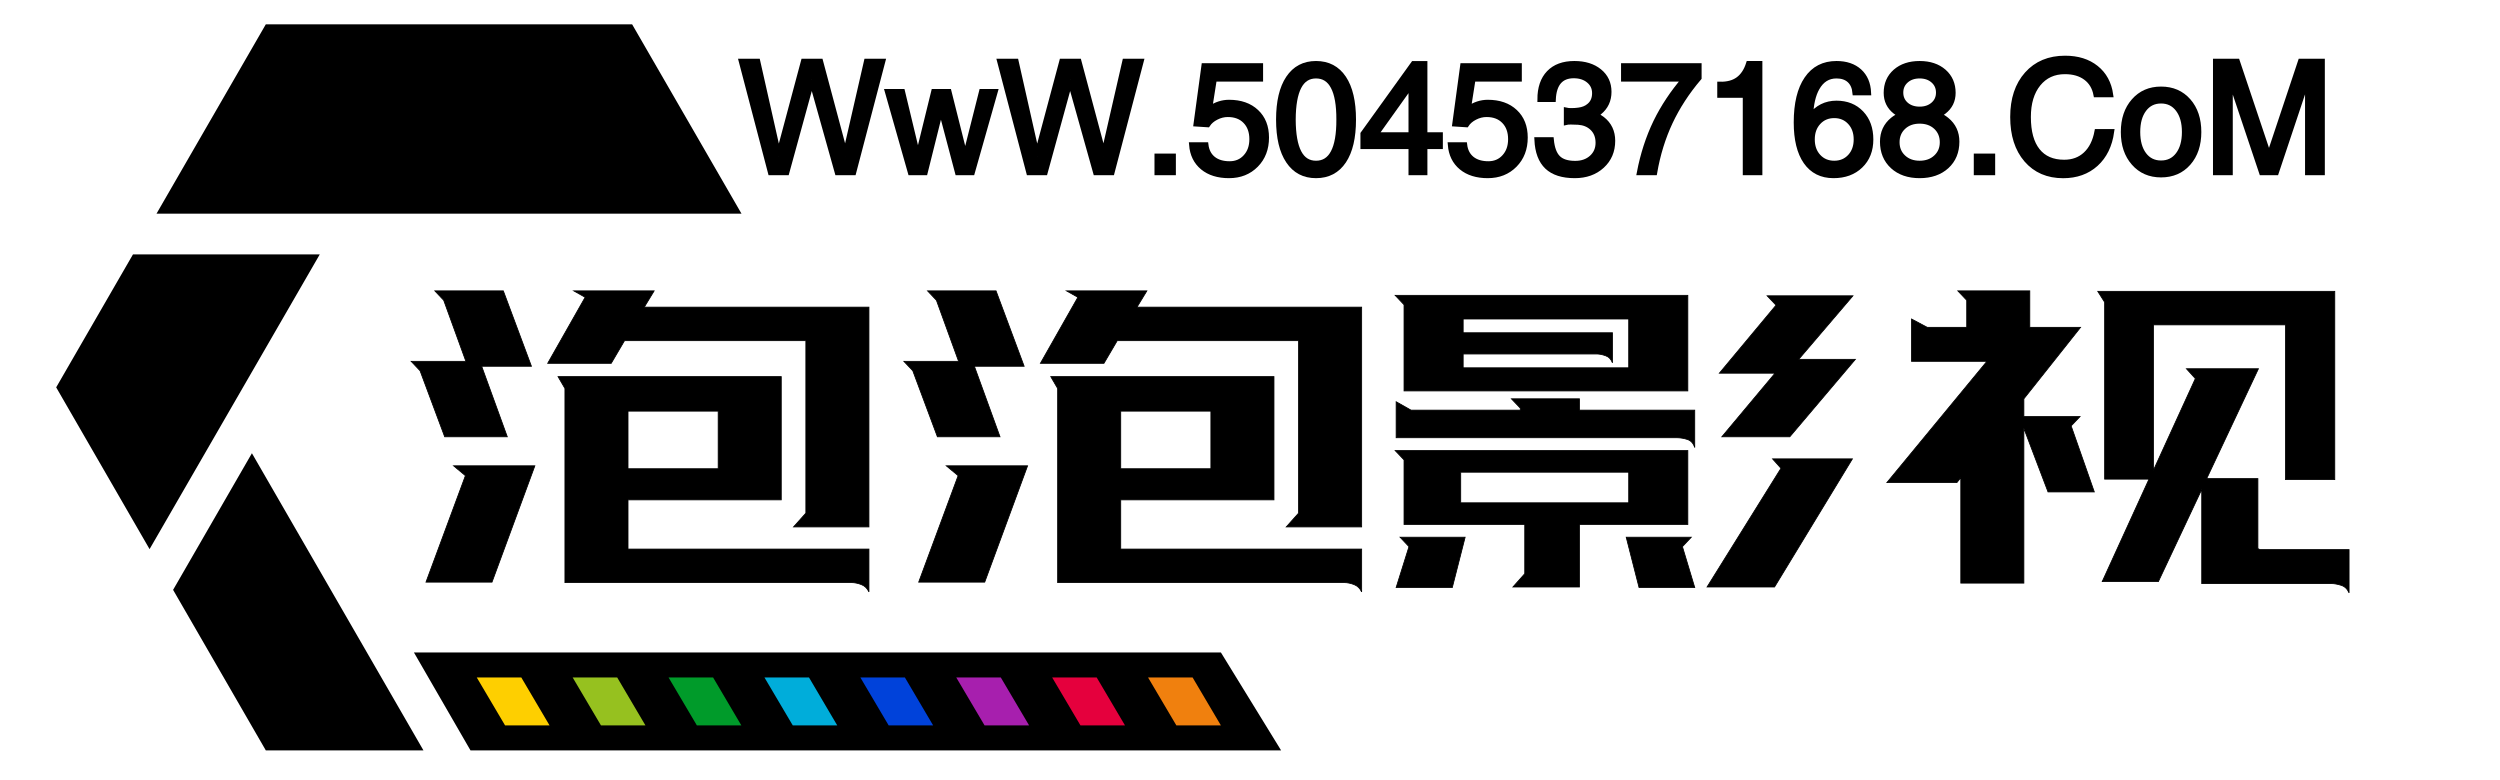 <svg data-noselect="" viewBox="0 0 532 166" width="532" height="166" preserveAspectRatio="none" version="1.1" xmlns="http://www.w3.org/2000/svg" xmlns:xlink="http://www.w3.org/1999/xlink" class="svg-canvas"><defs></defs> <g id="background" data-noselect=""><!----> <!----></g> <g id="shape_e1ISiiit9f" transform="translate(11.954,5.181) rotate(0,130.331,77.249) scale(1,1)" filter="" style="opacity: 1;"><g><rect fill="rgba(0,0,0,0)" width="280.662" height="174.499" x="-10" y="-10"></rect><svg version="1.1" id="图层_1" xmlns="http://www.w3.org/2000/svg" xmlns:xlink="http://www.w3.org/1999/xlink" x="0px" y="0px" width="260.662" height="154.499" viewBox="3.19 4.53 195.81 116.06" style="enable-background:new 0 0 202 125;" xml:space="preserve" class="style-removed" preserveAspectRatio="none" data-parent="shape_e1ISiiit9f">

<g>
	<polygon points="112.74,34.79 19.23,34.79 36.7,4.53 95.26,4.53 	" fill="#000000" stroke-width="0"></polygon>
	<polygon points="45.33,41.3 18.12,88.42 3.19,62.56 15.47,41.3 	" fill="#000000" stroke-width="0"></polygon>
	<polygon points="61.9,120.59 36.7,120.59 21.88,94.93 34.48,73.09 	" fill="#000000" stroke-width="0"></polygon>
	<polygon points="189.38,104.94 199,120.59 69.42,120.59 60.38,104.94 	" fill="#000000" stroke-width="0"></polygon>
	<g>
		<polygon points="82.06,116.6 74.95,116.6 70.42,108.93 77.54,108.93 		" fill="#FECF00" stroke-width="0"></polygon>
		<polygon points="97.39,116.6 90.28,116.6 85.75,108.93 92.87,108.93 		" fill="#96C11F" stroke-width="0"></polygon>
		<polygon points="112.72,116.6 105.61,116.6 101.08,108.93 108.2,108.93 		" fill="#009B2A" stroke-width="0"></polygon>
		<polygon points="128.05,116.6 120.94,116.6 116.41,108.93 123.53,108.93 		" fill="#00ADDA" stroke-width="0"></polygon>
		<polygon points="143.38,116.6 136.27,116.6 131.74,108.93 138.86,108.93 		" fill="#0042DA" stroke-width="0"></polygon>
		<polygon points="158.72,116.6 151.6,116.6 147.07,108.93 154.19,108.93 		" fill="#A71FAE" stroke-width="0"></polygon>
		<polygon points="174.05,116.6 166.93,116.6 162.4,108.93 169.52,108.93 		" fill="#E5003D" stroke-width="0"></polygon>
		<polygon points="189.38,116.6 182.26,116.6 177.73,108.93 184.85,108.93 		" fill="#F0800E" stroke-width="0"></polygon>
	</g>
</g>
</svg></g></g><g id="shape_gNABCAfKIg" transform="translate(-21.12,-272.883) rotate(0,314.748,367.616) scale(1,1)" filter="" style="opacity: 1;"><g><svg xmlns="http://www.w3.org/2000/svg" version="1.1" xmlns:xlink="http://www.w3.org/1999/xlink" width="839.196" height="735.232" viewBox="0 0 839.196 735.232" data-parent="shape_gNABCAfKIg"><g data-width="419.4" transform="translate(104.85, 0)"><path d="M97.51-7.76L97.51-7.76L36.49-7.76L36.49-49.07L35.02-51.59L82.52-51.59L82.52-25.37L49.91-25.37L49.91-14.89L101.18-14.89L101.18-5.77Q100.66-6.92 99.56-7.34Q98.45-7.76 97.51-7.76ZM49.17-59.24L46.34-54.42L32.82-54.42L40.79-68.47L38.38-69.83L55.47-69.83L53.37-66.37L101.18-66.37L101.18-19.61L85.14-19.61L87.76-22.54L87.76-59.24L49.17-59.24ZM23.38-69.83L29.36-53.79L18.77-53.79L24.22-38.79L10.90-38.79L5.66-52.84L3.77-54.84L15.41-54.84L10.69-67.84L8.81-69.83L23.38-69.83ZM30.09-32.61L20.97-7.86L6.92-7.86L15.31-30.51L12.79-32.61L30.09-32.61ZM69.10-31.98L69.10-44.25L49.91-44.25L49.91-31.98L69.10-31.98Z" transform="translate(0 404.616) " fill="rgb(0, 0, 0)" stroke="rgb(0, 0, 0)" stroke-width="0.175" data-glyph-w="104.85" data-glyph-h="104.85" data-glyph-ascender="90.06615" data-glyph-descender="-14.78385"></path><path d="M97.51-7.76L97.51-7.76L36.49-7.76L36.49-49.07L35.02-51.59L82.52-51.59L82.52-25.37L49.91-25.37L49.91-14.89L101.18-14.89L101.18-5.77Q100.66-6.92 99.56-7.34Q98.45-7.76 97.51-7.76ZM49.17-59.24L46.34-54.42L32.82-54.42L40.79-68.47L38.38-69.83L55.47-69.83L53.37-66.37L101.18-66.37L101.18-19.61L85.14-19.61L87.76-22.54L87.76-59.24L49.17-59.24ZM23.38-69.83L29.36-53.79L18.77-53.79L24.22-38.79L10.90-38.79L5.66-52.84L3.77-54.84L15.41-54.84L10.69-67.84L8.81-69.83L23.38-69.83ZM30.09-32.61L20.97-7.86L6.92-7.86L15.31-30.51L12.79-32.61L30.09-32.61ZM69.10-31.98L69.10-44.25L49.91-44.25L49.91-31.98L69.10-31.98Z" transform="translate(104.85 404.616) " fill="rgb(0, 0, 0)" stroke="rgb(0, 0, 0)" stroke-width="0.175" data-glyph-w="104.85" data-glyph-h="104.85" data-glyph-ascender="90.06615" data-glyph-descender="-14.78385"></path><path d="M3.46-68.89L65.74-68.89L65.74-48.55L5.35-48.55L5.35-66.89L3.46-68.89ZM3.46-35.86L65.74-35.86L65.74-20.13L42.67-20.13L42.67-6.82L28.52-6.82L31.04-9.65L31.04-20.13L5.35-20.13L5.35-33.87L3.46-35.86ZM101.39-55.26L87.44-38.79L72.98-38.79L84.30-52.32L72.45-52.32L84.51-66.79L82.62-68.78L100.87-68.78L89.33-55.26L101.39-55.26ZM67.21-44.46L67.21-36.49Q66.79-37.85 65.64-38.22Q64.48-38.58 63.54-38.58L63.54-38.58L3.67-38.58L3.67-46.24L6.82-44.46L30.09-44.46L30.09-44.88L28.20-46.87L42.67-46.87L42.67-44.46L67.21-44.46ZM100.76-34.08L84.19-6.82L69.83-6.82L85.56-32.08L83.78-34.08L100.76-34.08ZM17.41-24.74L53.16-24.74L53.16-31.25L17.41-31.25L17.41-24.74ZM17.93-60.92L49.70-60.92L49.70-54.52Q49.28-55.68 48.23-56.04Q47.18-56.41 46.34-56.41L46.34-56.41L17.93-56.41L17.93-53.47L53.16-53.47L53.16-63.85L17.93-63.85L17.93-60.92ZM4.51-17.41L18.35-17.41L15.62-6.71L3.67-6.71L6.40-15.41L4.51-17.41ZM52.63-17.41L66.47-17.41L64.59-15.41L67.21-6.71L55.36-6.71L52.63-17.41Z" transform="translate(209.7 404.616) " fill="rgb(0, 0, 0)" stroke="rgb(0, 0, 0)" stroke-width="0.175" data-glyph-w="104.85" data-glyph-h="104.85" data-glyph-ascender="90.06615" data-glyph-descender="-14.78385"></path><path d="M70.25-27.58L61.02-7.97L49.07-7.97L59.03-29.78L49.59-29.78L49.59-67.42L48.13-69.73L98.56-69.73L98.56-29.67L88.07-29.67L88.07-62.60L59.97-62.60L59.97-31.66L68.89-51.17L67.00-53.26L82.31-53.26L71.30-29.88L82.20-29.88L82.20-14.99L82.62-14.78L101.60-14.78L101.60-5.56Q101.08-6.82 99.92-7.18Q98.77-7.55 97.83-7.55L97.83-7.55L70.25-7.55L70.25-27.58ZM32.40-40.58L32.40-7.65L18.98-7.65L18.98-30.09L18.14-29.04L3.25-29.04L24.53-54.84L8.49-54.84L8.49-63.85L11.85-62.07L20.24-62.07L20.24-67.84L18.35-69.83L33.66-69.83L33.66-62.07L44.46-62.07L32.40-46.87L32.40-43.09L44.35-43.09L42.46-41.10L47.39-27.05L37.54-27.05L32.40-40.58Z" transform="translate(314.55 404.616) " fill="rgb(0, 0, 0)" stroke="rgb(0, 0, 0)" stroke-width="0.175" data-glyph-w="104.85" data-glyph-h="104.85" data-glyph-ascender="90.06615" data-glyph-descender="-14.78385"></path></g></svg></g></g><g id="shape_M7DruSKrrA" transform="translate(124.23,-92.882) rotate(0,362.296,118.115) scale(1,1)" filter="" style="opacity: 1;"><g><svg xmlns="http://www.w3.org/2000/svg" version="1.1" xmlns:xlink="http://www.w3.org/1999/xlink" width="790.592" height="236.23" viewBox="0 0 790.592 236.23" data-parent="shape_M7DruSKrrA"><g data-width="339.3134765625" transform="translate(33, 0)"><path d="M8.46 0L6.74 0L0.53-23.69L0.53-23.69L2.26-23.69L4.00-23.69L4.00-23.69L8.22-4.96Q8.33-4.50 8.40-4.07Q8.48-3.64 8.48-3.46L8.48-3.46L8.48-3.46Q8.48-3.67 8.56-4.11Q8.64-4.54 8.75-4.96L8.75-4.96L13.76-23.69L15.57-23.69L17.37-23.69L22.35-5.06Q22.48-4.62 22.56-4.17Q22.64-3.72 22.64-3.51L22.64-3.51L22.64-3.51Q22.64-3.69 22.71-4.14Q22.78-4.59 22.90-5.06L22.90-5.06L27.17-23.69L27.17-23.69L28.89-23.69L30.62-23.69L30.62-23.69L24.41 0L22.69 0L20.96 0L15.82-18.32Q15.69-18.79 15.60-19.24Q15.50-19.69 15.50-19.87L15.50-19.87L15.50-19.87Q15.50-19.66 15.42-19.22Q15.34-18.77 15.21-18.32L15.21-18.32L10.18 0L8.46 0Z" transform="translate(0 129.615) " fill="rgb(0, 0, 0)" stroke="rgb(0, 0, 0)" stroke-width="1.1" data-glyph-w="31.14697265625" data-glyph-h="37.81787109375" data-glyph-ascender="30.615234375" data-glyph-descender="-7.20263671875"></path><path d="M6.93 0L5.37 0L0.47-17.24L0.47-17.24L2.06-17.24L3.66-17.24L3.66-17.24L6.96-3.51L6.96-3.51L6.96-3.51L10.33-17.24L11.94-17.24L13.55-17.24L17.02-3.42L17.02-3.42L17.02-3.42L20.51-17.24L20.51-17.24L21.95-17.24L23.40-17.24L23.40-17.24L18.51 0L16.97 0L15.40 0L11.84-13.47L11.84-13.47L11.84-13.47L8.48 0L6.93 0Z" transform="translate(31.147 129.615) " fill="rgb(0, 0, 0)" stroke="rgb(0, 0, 0)" stroke-width="1.1" data-glyph-w="23.83154296875" data-glyph-h="37.81787109375" data-glyph-ascender="30.615234375" data-glyph-descender="-7.20263671875"></path><path d="M8.46 0L6.74 0L0.53-23.69L0.53-23.69L2.26-23.69L4.00-23.69L4.00-23.69L8.22-4.96Q8.33-4.50 8.40-4.07Q8.48-3.64 8.48-3.46L8.48-3.46L8.48-3.46Q8.48-3.67 8.56-4.11Q8.64-4.54 8.75-4.96L8.75-4.96L13.76-23.69L15.57-23.69L17.37-23.69L22.35-5.06Q22.48-4.62 22.56-4.17Q22.64-3.72 22.64-3.51L22.64-3.51L22.64-3.51Q22.64-3.69 22.71-4.14Q22.78-4.59 22.90-5.06L22.90-5.06L27.17-23.69L27.17-23.69L28.89-23.69L30.62-23.69L30.62-23.69L24.41 0L22.69 0L20.96 0L15.82-18.32Q15.69-18.79 15.60-19.24Q15.50-19.69 15.50-19.87L15.50-19.87L15.50-19.87Q15.50-19.66 15.42-19.22Q15.34-18.77 15.21-18.32L15.21-18.32L10.18 0L8.46 0Z" transform="translate(54.979 129.615) " fill="rgb(0, 0, 0)" stroke="rgb(0, 0, 0)" stroke-width="1.1" data-glyph-w="31.14697265625" data-glyph-h="37.81787109375" data-glyph-ascender="30.615234375" data-glyph-descender="-7.20263671875"></path><path d="M2.87 0L2.87-3.50L6.32-3.50L6.32 0L2.87 0Z" transform="translate(86.125 129.615) " fill="rgb(0, 0, 0)" stroke="rgb(0, 0, 0)" stroke-width="1.1" data-glyph-w="9.16845703125" data-glyph-h="37.81787109375" data-glyph-ascender="30.615234375" data-glyph-descender="-7.20263671875"></path><path d="M16.97-7.46L16.97-7.46Q16.97-3.90 14.74-1.64Q12.50 0.63 9.01 0.63L9.01 0.63Q5.53 0.63 3.42-1.11Q1.31-2.85 1.06-5.91L1.06-5.91L1.06-5.91L4.08-5.91L4.08-5.91Q4.32-3.98 5.64-2.92Q6.96-1.87 9.14-1.87L9.14-1.87Q11.23-1.87 12.56-3.34Q13.89-4.80 13.89-7.11L13.89-7.11Q13.89-9.52 12.50-10.95Q11.12-12.38 8.75-12.38L8.75-12.38Q7.48-12.38 6.28-11.76Q5.08-11.15 4.46-10.20L4.46-10.20L2.01-10.36L3.69-22.74L3.69-22.74L15.71-22.74L15.71-19.92L5.87-19.92L5.87-19.92L4.87-13.57L4.87-13.57L4.96-13.63Q6.88-14.95 9.01-14.95L9.01-14.95Q12.67-14.95 14.82-12.92L14.82-12.92Q16.97-10.91 16.97-7.46Z" transform="translate(95.294 129.615) " fill="rgb(0, 0, 0)" stroke="rgb(0, 0, 0)" stroke-width="1.1" data-glyph-w="18.35302734375" data-glyph-h="37.81787109375" data-glyph-ascender="30.615234375" data-glyph-descender="-7.20263671875"></path><path d="M9.17 0.63L9.17 0.63Q5.37 0.63 3.30-2.47Q1.22-5.56 1.22-11.28L1.22-11.28Q1.22-17.00 3.30-20.10Q5.37-23.20 9.17-23.20L9.17-23.20Q13.00-23.20 15.07-20.10Q17.13-17.00 17.13-11.28L17.13-11.28Q17.13-5.56 15.07-2.47Q13.00 0.63 9.17 0.63L9.17 0.63ZM9.17-1.98L9.17-1.98Q11.62-1.98 12.84-4.30Q14.07-6.62 14.05-11.28L14.05-11.28Q14.07-15.94 12.84-18.26Q11.62-20.59 9.17-20.59L9.17-20.59Q6.74-20.59 5.53-18.26Q4.32-15.94 4.30-11.28L4.30-11.28Q4.32-6.62 5.53-4.30Q6.74-1.98 9.17-1.98L9.17-1.98Z" transform="translate(113.647 129.615) " fill="rgb(0, 0, 0)" stroke="rgb(0, 0, 0)" stroke-width="1.1" data-glyph-w="18.35302734375" data-glyph-h="37.81787109375" data-glyph-ascender="30.615234375" data-glyph-descender="-7.20263671875"></path><path d="M11.05-5.56L11.05-5.56L0.82-5.56L0.82-6.91L0.82-8.27L11.55-23.19L12.76-23.19L13.97-23.19L13.97-8.04L13.97-8.04L17.26-8.04L17.26-5.56L13.97-5.56L13.97-5.56L13.97 0L11.05 0L11.05-5.56ZM3.50-8.04L11.05-8.04L11.05-8.04L11.05-18.63L11.05-18.63L11.05-18.63L3.66-8.27L3.50-8.04L3.50-8.04Z" transform="translate(132 129.615) " fill="rgb(0, 0, 0)" stroke="rgb(0, 0, 0)" stroke-width="1.1" data-glyph-w="18.35302734375" data-glyph-h="37.81787109375" data-glyph-ascender="30.615234375" data-glyph-descender="-7.20263671875"></path><path d="M16.97-7.46L16.97-7.46Q16.97-3.90 14.74-1.64Q12.50 0.63 9.01 0.63L9.01 0.63Q5.53 0.63 3.42-1.11Q1.31-2.85 1.06-5.91L1.06-5.91L1.06-5.91L4.08-5.91L4.08-5.91Q4.32-3.98 5.64-2.92Q6.96-1.87 9.14-1.87L9.14-1.87Q11.23-1.87 12.56-3.34Q13.89-4.80 13.89-7.11L13.89-7.11Q13.89-9.52 12.50-10.95Q11.12-12.38 8.75-12.38L8.75-12.38Q7.48-12.38 6.28-11.76Q5.08-11.15 4.46-10.20L4.46-10.20L2.01-10.36L3.69-22.74L3.69-22.74L15.71-22.74L15.71-19.92L5.87-19.92L5.87-19.92L4.87-13.57L4.87-13.57L4.96-13.63Q6.88-14.95 9.01-14.95L9.01-14.95Q12.67-14.95 14.82-12.92L14.82-12.92Q16.97-10.91 16.97-7.46Z" transform="translate(150.353 129.615) " fill="rgb(0, 0, 0)" stroke="rgb(0, 0, 0)" stroke-width="1.1" data-glyph-w="18.35302734375" data-glyph-h="37.81787109375" data-glyph-ascender="30.615234375" data-glyph-descender="-7.20263671875"></path><path d="M13.41-16.90L13.41-16.90Q13.41-18.55 12.16-19.59Q10.91-20.63 8.96-20.63L8.96-20.63Q6.90-20.63 5.80-19.36Q4.71-18.10 4.59-15.58L4.59-15.58L4.59-15.58L1.77-15.58L1.77-15.58Q1.77-19.22 3.68-21.21Q5.59-23.20 9.09-23.20L9.09-23.20Q12.39-23.20 14.41-21.55Q16.44-19.90 16.44-17.19L16.44-17.19Q16.44-14.50 14.41-12.84L14.41-12.84Q14.02-12.52 13.57-12.26L13.57-12.26L13.57-12.26Q14.41-11.89 15.05-11.38L15.05-11.38Q17.23-9.67 17.23-6.77L17.23-6.77Q17.23-3.51 14.97-1.44Q12.71 0.63 9.17 0.63L9.17 0.63Q5.27 0.63 3.29-1.25Q1.31-3.13 1.13-6.99L1.13-6.99L1.13-6.99L4.17-6.99L4.17-6.99Q4.43-4.29 5.61-3.12Q6.78-1.95 9.27-1.95L9.27-1.95Q11.41-1.95 12.78-3.18Q14.15-4.42 14.15-6.35L14.15-6.35Q14.15-8.38 12.83-9.57L12.83-9.57Q11.70-10.60 9.93-10.73L9.93-10.73Q9.10-10.78 8.37-10.78Q7.64-10.78 7.40-10.72L7.40-10.72L7.40-13.26Q7.75-13.18 8.49-13.18Q9.23-13.18 9.96-13.28L9.96-13.28Q11.36-13.45 12.23-14.20L12.23-14.20Q13.41-15.16 13.41-16.90Z" transform="translate(168.706 129.615) " fill="rgb(0, 0, 0)" stroke="rgb(0, 0, 0)" stroke-width="1.1" data-glyph-w="18.35302734375" data-glyph-h="37.81787109375" data-glyph-ascender="30.615234375" data-glyph-descender="-7.20263671875"></path><path d="M7.81 0L4.58 0Q5.69-5.83 8.09-10.80L8.09-10.80Q10.44-15.60 14.15-19.92L14.15-19.92L14.15-19.92L1.22-19.92L1.22-22.74L17.26-22.74L17.26-21.45L17.26-20.16Q13.45-15.68 11.13-10.75L11.13-10.75Q8.81-5.80 7.81 0L7.81 0Z" transform="translate(187.059 129.615) " fill="rgb(0, 0, 0)" stroke="rgb(0, 0, 0)" stroke-width="1.1" data-glyph-w="18.35302734375" data-glyph-h="37.81787109375" data-glyph-ascender="30.615234375" data-glyph-descender="-7.20263671875"></path><path d="M8.77 0L8.77 0L8.77-16.47L8.77-16.47L3.34-16.47L3.34-18.79Q5.74-18.74 7.23-19.82L7.23-19.82Q8.75-20.92 9.47-23.20L9.47-23.20L11.84-23.20L11.84-23.20L11.84 0L11.84 0L10.31 0L8.77 0Z" transform="translate(205.412 129.615) " fill="rgb(0, 0, 0)" stroke="rgb(0, 0, 0)" stroke-width="1.1" data-glyph-w="18.35302734375" data-glyph-h="37.81787109375" data-glyph-ascender="30.615234375" data-glyph-descender="-7.20263671875"></path><path d="M9.81-23.20L9.81-23.20Q12.87-23.20 14.69-21.55Q16.50-19.90 16.63-17.00L16.63-17.00L16.63-17.00L13.76-17.00L13.76-17.00Q13.60-18.72 12.57-19.66Q11.54-20.59 9.81-20.59L9.81-20.59Q7.12-20.59 5.67-18.01L5.67-18.01Q4.42-15.81 4.29-12.00L4.29-12.00L4.29-12.00Q6.45-14.76 9.80-14.76L9.80-14.76Q13.08-14.76 15.09-12.64Q17.10-10.52 17.10-7.06L17.10-7.06Q17.10-3.59 14.91-1.48Q12.73 0.63 9.17 0.63L9.17 0.63Q5.37 0.63 3.31-2.31Q1.26-5.25 1.26-10.68L1.26-10.68Q1.26-16.69 3.50-19.95L3.50-19.95Q5.72-23.20 9.81-23.20ZM4.64-7.06L4.64-7.06Q4.64-4.82 5.95-3.40Q7.27-1.98 9.33-1.98L9.33-1.98Q11.39-1.98 12.71-3.40Q14.02-4.82 14.02-7.06L14.02-7.06Q14.02-9.30 12.71-10.72Q11.39-12.15 9.33-12.15L9.33-12.15Q7.27-12.15 5.95-10.72L5.95-10.72Q4.64-9.30 4.64-7.06Z" transform="translate(223.765 129.615) " fill="rgb(0, 0, 0)" stroke="rgb(0, 0, 0)" stroke-width="1.1" data-glyph-w="18.35302734375" data-glyph-h="37.81787109375" data-glyph-ascender="30.615234375" data-glyph-descender="-7.20263671875"></path><path d="M13.18-12.28L13.18-12.28L13.18-12.28Q14.12-11.86 14.89-11.23L14.89-11.23Q17.06-9.47 17.06-6.59L17.06-6.59Q17.06-3.34 14.89-1.35Q12.71 0.63 9.15 0.63L9.15 0.63Q5.59 0.63 3.42-1.35Q1.26-3.34 1.26-6.59L1.26-6.59Q1.26-9.47 3.43-11.25L3.43-11.25Q4.19-11.86 5.11-12.26L5.11-12.26L5.11-12.26Q4.53-12.58 4.00-12.97L4.00-12.97Q2.05-14.49 2.05-16.97L2.05-16.97Q2.05-19.77 4.00-21.49Q5.96-23.20 9.15-23.20L9.15-23.20Q12.34-23.20 14.30-21.49Q16.26-19.77 16.26-16.97L16.26-16.97Q16.26-14.49 14.29-12.97L14.29-12.97Q13.78-12.57 13.18-12.28ZM9.15-13.49L9.15-13.49Q10.92-13.49 12.05-14.48Q13.18-15.47 13.18-17.03L13.18-17.03Q13.18-18.59 12.05-19.59Q10.92-20.59 9.15-20.59L9.15-20.59Q7.38-20.59 6.25-19.59Q5.12-18.59 5.12-17.03L5.12-17.03Q5.12-15.47 6.25-14.47L6.25-14.47Q7.38-13.49 9.15-13.49ZM9.15-10.97L9.15-10.97Q7.03-10.97 5.68-9.71Q4.33-8.44 4.33-6.46L4.33-6.46Q4.33-4.50 5.68-3.24Q7.03-1.98 9.15-1.98L9.15-1.98Q11.28-1.98 12.63-3.24Q13.99-4.50 13.99-6.46L13.99-6.46Q13.99-8.44 12.63-9.72L12.63-9.72Q11.28-10.97 9.15-10.97Z" transform="translate(242.118 129.615) " fill="rgb(0, 0, 0)" stroke="rgb(0, 0, 0)" stroke-width="1.1" data-glyph-w="18.35302734375" data-glyph-h="37.81787109375" data-glyph-ascender="30.615234375" data-glyph-descender="-7.20263671875"></path><path d="M2.87 0L2.87-3.50L6.32-3.50L6.32 0L2.87 0Z" transform="translate(260.471 129.615) " fill="rgb(0, 0, 0)" stroke="rgb(0, 0, 0)" stroke-width="1.1" data-glyph-w="9.16845703125" data-glyph-h="37.81787109375" data-glyph-ascender="30.615234375" data-glyph-descender="-7.20263671875"></path><path d="M19.38-8.72L22.48-8.72L22.48-8.72Q21.87-4.33 19.12-1.84Q16.37 0.64 12.17 0.64L12.17 0.64Q7.27 0.64 4.36-2.73Q1.45-6.11 1.45-11.83L1.45-11.83Q1.45-17.55 4.47-20.94Q7.49-24.33 12.58-24.33L12.58-24.33Q16.60-24.33 19.17-22.27Q21.75-20.21 22.27-16.58L22.27-16.58L22.27-16.58L19.17-16.58L19.17-16.58Q18.72-18.93 16.99-20.21Q15.26-21.50 12.54-21.50L12.54-21.50Q8.98-21.50 6.86-18.88Q4.75-16.26 4.75-11.83L4.75-11.83Q4.75-7.12 6.71-4.66Q8.67-2.19 12.39-2.19L12.39-2.19Q15.15-2.19 16.97-3.89Q18.79-5.59 19.38-8.72L19.38-8.72L19.38-8.72Z" transform="translate(269.64 129.615) " fill="rgb(0, 0, 0)" stroke="rgb(0, 0, 0)" stroke-width="1.1" data-glyph-w="23.83154296875" data-glyph-h="37.81787109375" data-glyph-ascender="30.615234375" data-glyph-descender="-7.20263671875"></path><path d="M9.17 0.47L9.17 0.47Q5.59 0.47 3.38-2.05Q1.16-4.56 1.16-8.64L1.16-8.64Q1.16-12.73 3.38-15.24Q5.59-17.76 9.17-17.76L9.17-17.76Q12.78-17.76 14.99-15.24Q17.19-12.73 17.19-8.64L17.19-8.64Q17.19-4.56 14.99-2.05Q12.78 0.47 9.17 0.47L9.17 0.47ZM9.17-2.03L9.17-2.03Q11.46-2.03 12.81-3.82Q14.16-5.61 14.16-8.64L14.16-8.64Q14.16-11.67 12.81-13.46Q11.46-15.26 9.17-15.26L9.17-15.26Q6.88-15.26 5.53-13.46Q4.19-11.67 4.19-8.64L4.19-8.64Q4.19-5.61 5.53-3.82Q6.88-2.03 9.17-2.03L9.17-2.03Z" transform="translate(293.471 129.615) " fill="rgb(0, 0, 0)" stroke="rgb(0, 0, 0)" stroke-width="1.1" data-glyph-w="18.35302734375" data-glyph-h="37.81787109375" data-glyph-ascender="30.615234375" data-glyph-descender="-7.20263671875"></path><path d="M5.53-19.98L5.53 0L5.53 0L3.98 0L2.42 0L2.42 0L2.42-23.69L2.42-23.69L4.72-23.69L7.03-23.69L7.03-23.69L13.79-3.53L13.79-3.53L13.79-3.53L20.51-23.69L20.51-23.69L22.82-23.69L25.12-23.69L25.12-23.69L25.12 0L25.12 0L23.57 0L22.01 0L22.01 0L22.01-20.04L22.01-20.04L15.32 0L13.78 0L12.23 0L5.53-19.98L5.53-19.98Z" transform="translate(311.824 129.615) " fill="rgb(0, 0, 0)" stroke="rgb(0, 0, 0)" stroke-width="1.1" data-glyph-w="27.4892578125" data-glyph-h="37.81787109375" data-glyph-ascender="30.615234375" data-glyph-descender="-7.20263671875"></path></g></svg></g></g></svg>